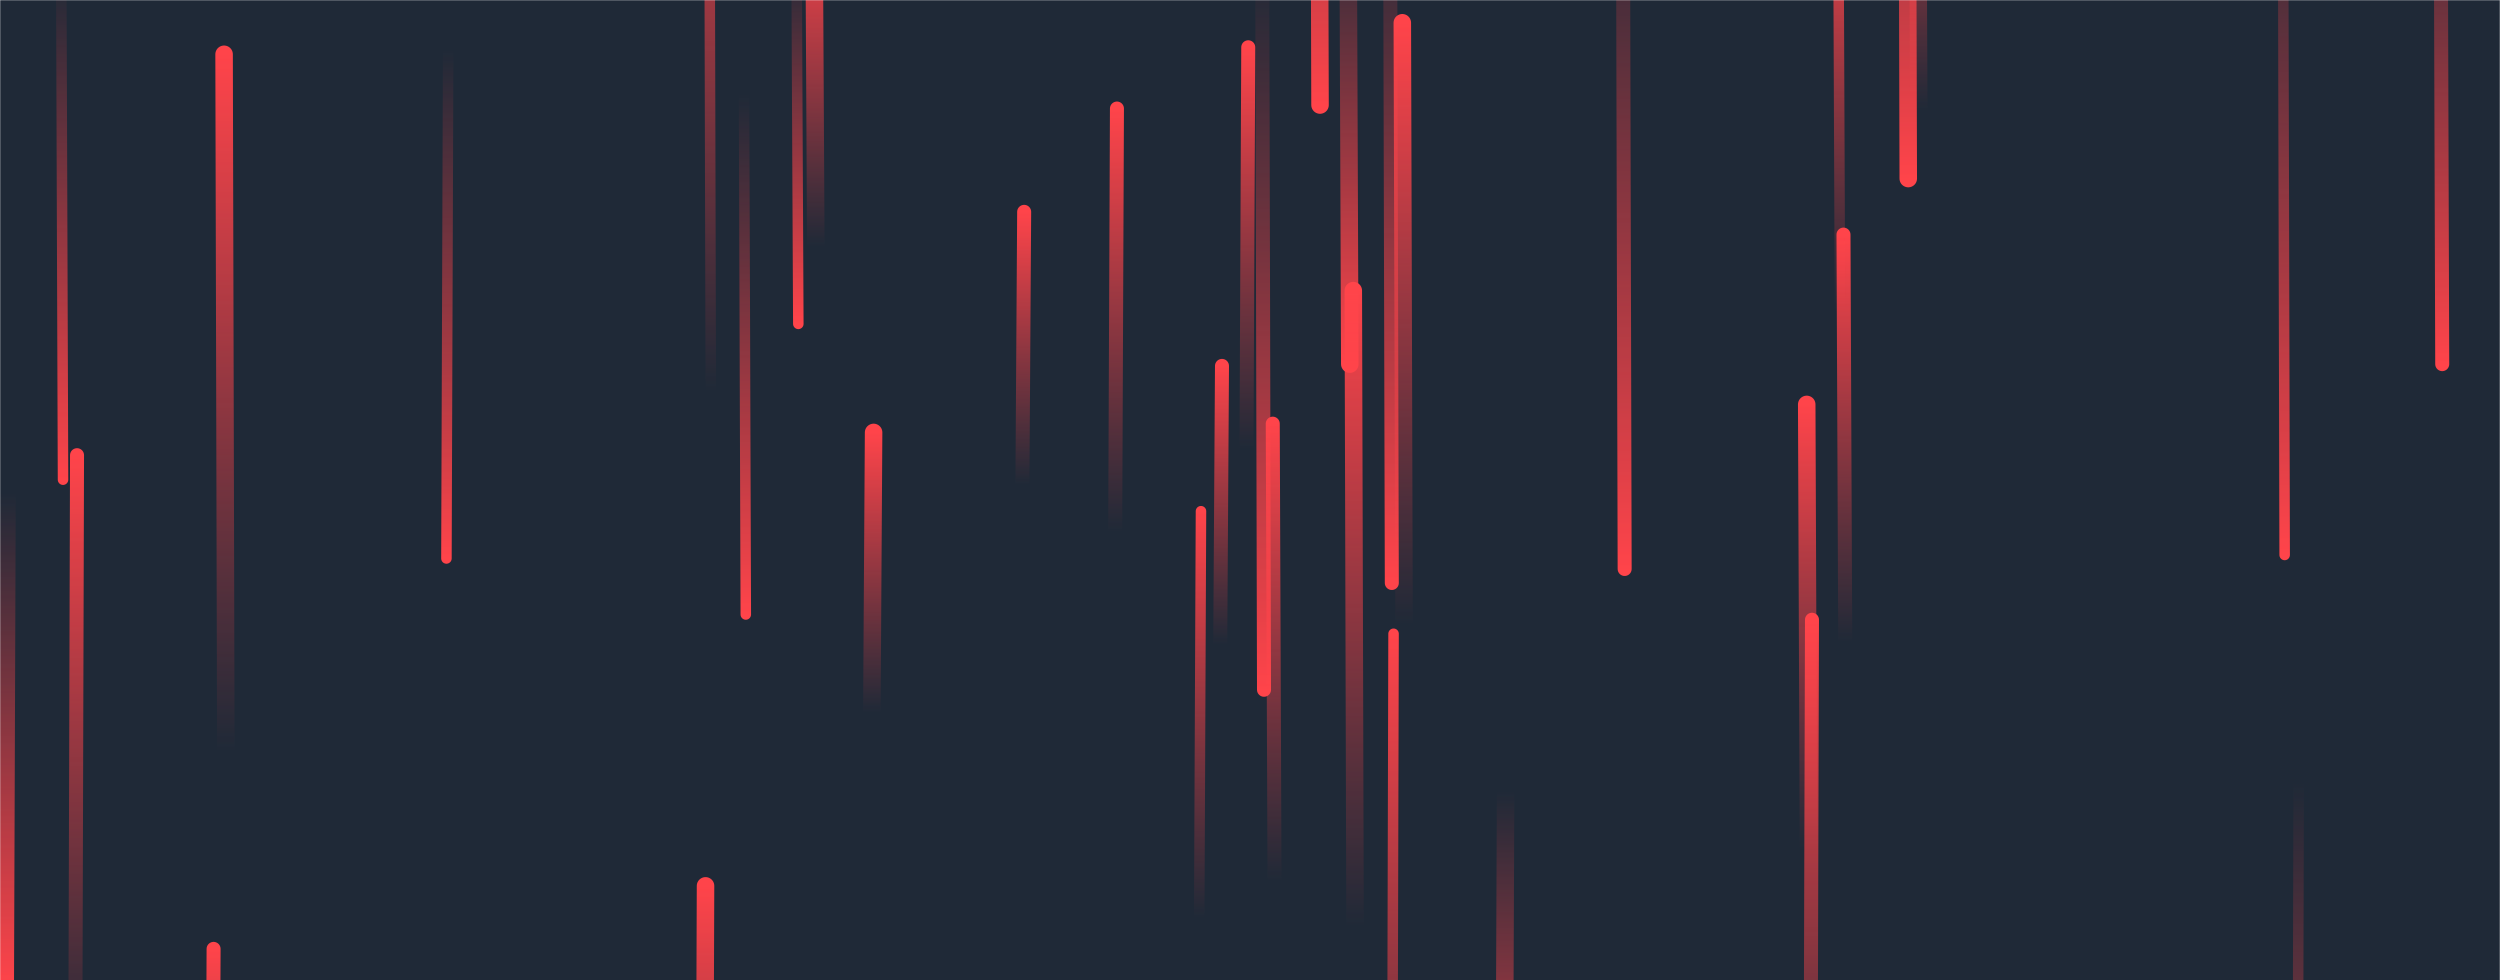 <svg xmlns="http://www.w3.org/2000/svg" version="1.1" xmlns:xlink="http://www.w3.org/1999/xlink" xmlns:svgjs="http://svgjs.dev/svgjs" width="1428" height="560" preserveAspectRatio="none" viewBox="0 0 1428 560"><g mask="url(&quot;#SvgjsMask1053&quot;)" fill="none"><rect width="1428" height="560" x="0" y="0" fill="rgba(31, 41, 55, 1)"></rect><path d="M499 247L498 407" stroke-width="10" stroke="url(&quot;#SvgjsLinearGradient1054&quot;)" stroke-linecap="round" class="Up"></path><path d="M129 429L128 31" stroke-width="10" stroke="url(&quot;#SvgjsLinearGradient1054&quot;)" stroke-linecap="round" class="Up"></path><path d="M728 503L727 242" stroke-width="8" stroke="url(&quot;#SvgjsLinearGradient1054&quot;)" stroke-linecap="round" class="Up"></path><path d="M1054 367L1053 134" stroke-width="8" stroke="url(&quot;#SvgjsLinearGradient1054&quot;)" stroke-linecap="round" class="Up"></path><path d="M456 185L455 -22" stroke-width="6" stroke="url(&quot;#SvgjsLinearGradient1055&quot;)" stroke-linecap="round" class="Down"></path><path d="M585 121L584 277" stroke-width="8" stroke="url(&quot;#SvgjsLinearGradient1054&quot;)" stroke-linecap="round" class="Up"></path><path d="M771 208L770 -56" stroke-width="10" stroke="url(&quot;#SvgjsLinearGradient1055&quot;)" stroke-linecap="round" class="Down"></path><path d="M1395 208L1394 -103" stroke-width="8" stroke="url(&quot;#SvgjsLinearGradient1055&quot;)" stroke-linecap="round" class="Down"></path><path d="M1090 102L1089 -267" stroke-width="10" stroke="url(&quot;#SvgjsLinearGradient1055&quot;)" stroke-linecap="round" class="Down"></path><path d="M256 28L255 319" stroke-width="6" stroke="url(&quot;#SvgjsLinearGradient1055&quot;)" stroke-linecap="round" class="Down"></path><path d="M795 333L794 -67" stroke-width="8" stroke="url(&quot;#SvgjsLinearGradient1055&quot;)" stroke-linecap="round" class="Down"></path><path d="M122 542L121 780" stroke-width="8" stroke="url(&quot;#SvgjsLinearGradient1054&quot;)" stroke-linecap="round" class="Up"></path><path d="M686 292L685 524" stroke-width="6" stroke="url(&quot;#SvgjsLinearGradient1054&quot;)" stroke-linecap="round" class="Up"></path><path d="M698 209L697 368" stroke-width="8" stroke="url(&quot;#SvgjsLinearGradient1054&quot;)" stroke-linecap="round" class="Up"></path><path d="M774 529L773 166" stroke-width="10" stroke="url(&quot;#SvgjsLinearGradient1054&quot;)" stroke-linecap="round" class="Up"></path><path d="M36 274L35 -13" stroke-width="6" stroke="url(&quot;#SvgjsLinearGradient1055&quot;)" stroke-linecap="round" class="Down"></path><path d="M722 394L721 -16" stroke-width="8" stroke="url(&quot;#SvgjsLinearGradient1055&quot;)" stroke-linecap="round" class="Down"></path><path d="M403 506L402 790" stroke-width="10" stroke="url(&quot;#SvgjsLinearGradient1054&quot;)" stroke-linecap="round" class="Up"></path><path d="M4 282L3 563" stroke-width="10" stroke="url(&quot;#SvgjsLinearGradient1055&quot;)" stroke-linecap="round" class="Down"></path><path d="M1033 485L1032 231" stroke-width="10" stroke="url(&quot;#SvgjsLinearGradient1054&quot;)" stroke-linecap="round" class="Up"></path><path d="M1305 317L1304 -96" stroke-width="6" stroke="url(&quot;#SvgjsLinearGradient1055&quot;)" stroke-linecap="round" class="Down"></path><path d="M796 362L795 757" stroke-width="6" stroke="url(&quot;#SvgjsLinearGradient1054&quot;)" stroke-linecap="round" class="Up"></path><path d="M928 325L927 -76" stroke-width="8" stroke="url(&quot;#SvgjsLinearGradient1055&quot;)" stroke-linecap="round" class="Down"></path><path d="M1051 178L1050 -70" stroke-width="6" stroke="url(&quot;#SvgjsLinearGradient1054&quot;)" stroke-linecap="round" class="Up"></path><path d="M860 452L859 699" stroke-width="10" stroke="url(&quot;#SvgjsLinearGradient1055&quot;)" stroke-linecap="round" class="Down"></path><path d="M426 351L425 54" stroke-width="6" stroke="url(&quot;#SvgjsLinearGradient1055&quot;)" stroke-linecap="round" class="Down"></path><path d="M1035 354L1034 710" stroke-width="8" stroke="url(&quot;#SvgjsLinearGradient1054&quot;)" stroke-linecap="round" class="Up"></path><path d="M638 62L637 304" stroke-width="8" stroke="url(&quot;#SvgjsLinearGradient1054&quot;)" stroke-linecap="round" class="Up"></path><path d="M754 60L753 -283" stroke-width="10" stroke="url(&quot;#SvgjsLinearGradient1055&quot;)" stroke-linecap="round" class="Down"></path><path d="M406 223L405 -170" stroke-width="6" stroke="url(&quot;#SvgjsLinearGradient1054&quot;)" stroke-linecap="round" class="Up"></path><path d="M1096 63L1095 -153" stroke-width="10" stroke="url(&quot;#SvgjsLinearGradient1054&quot;)" stroke-linecap="round" class="Up"></path><path d="M44 260L43 610" stroke-width="8" stroke="url(&quot;#SvgjsLinearGradient1054&quot;)" stroke-linecap="round" class="Up"></path><path d="M1313 447L1312 856" stroke-width="6" stroke="url(&quot;#SvgjsLinearGradient1055&quot;)" stroke-linecap="round" class="Down"></path><path d="M713 27L712 256" stroke-width="8" stroke="url(&quot;#SvgjsLinearGradient1054&quot;)" stroke-linecap="round" class="Up"></path><path d="M466 141L465 -42" stroke-width="10" stroke="url(&quot;#SvgjsLinearGradient1054&quot;)" stroke-linecap="round" class="Up"></path><path d="M802 357L801 13" stroke-width="10" stroke="url(&quot;#SvgjsLinearGradient1054&quot;)" stroke-linecap="round" class="Up"></path></g><defs><mask id="SvgjsMask1053"><rect width="1428" height="560" fill="#ffffff"></rect></mask><linearGradient x1="0%" y1="100%" x2="0%" y2="0%" id="SvgjsLinearGradient1054"><stop stop-color="rgba(255, 68, 74, 0)" offset="0"></stop><stop stop-color="rgba(255, 68, 74, 1)" offset="1"></stop></linearGradient><linearGradient x1="0%" y1="0%" x2="0%" y2="100%" id="SvgjsLinearGradient1055"><stop stop-color="rgba(255, 68, 74, 0)" offset="0"></stop><stop stop-color="rgba(255, 68, 74, 1)" offset="1"></stop></linearGradient></defs></svg>